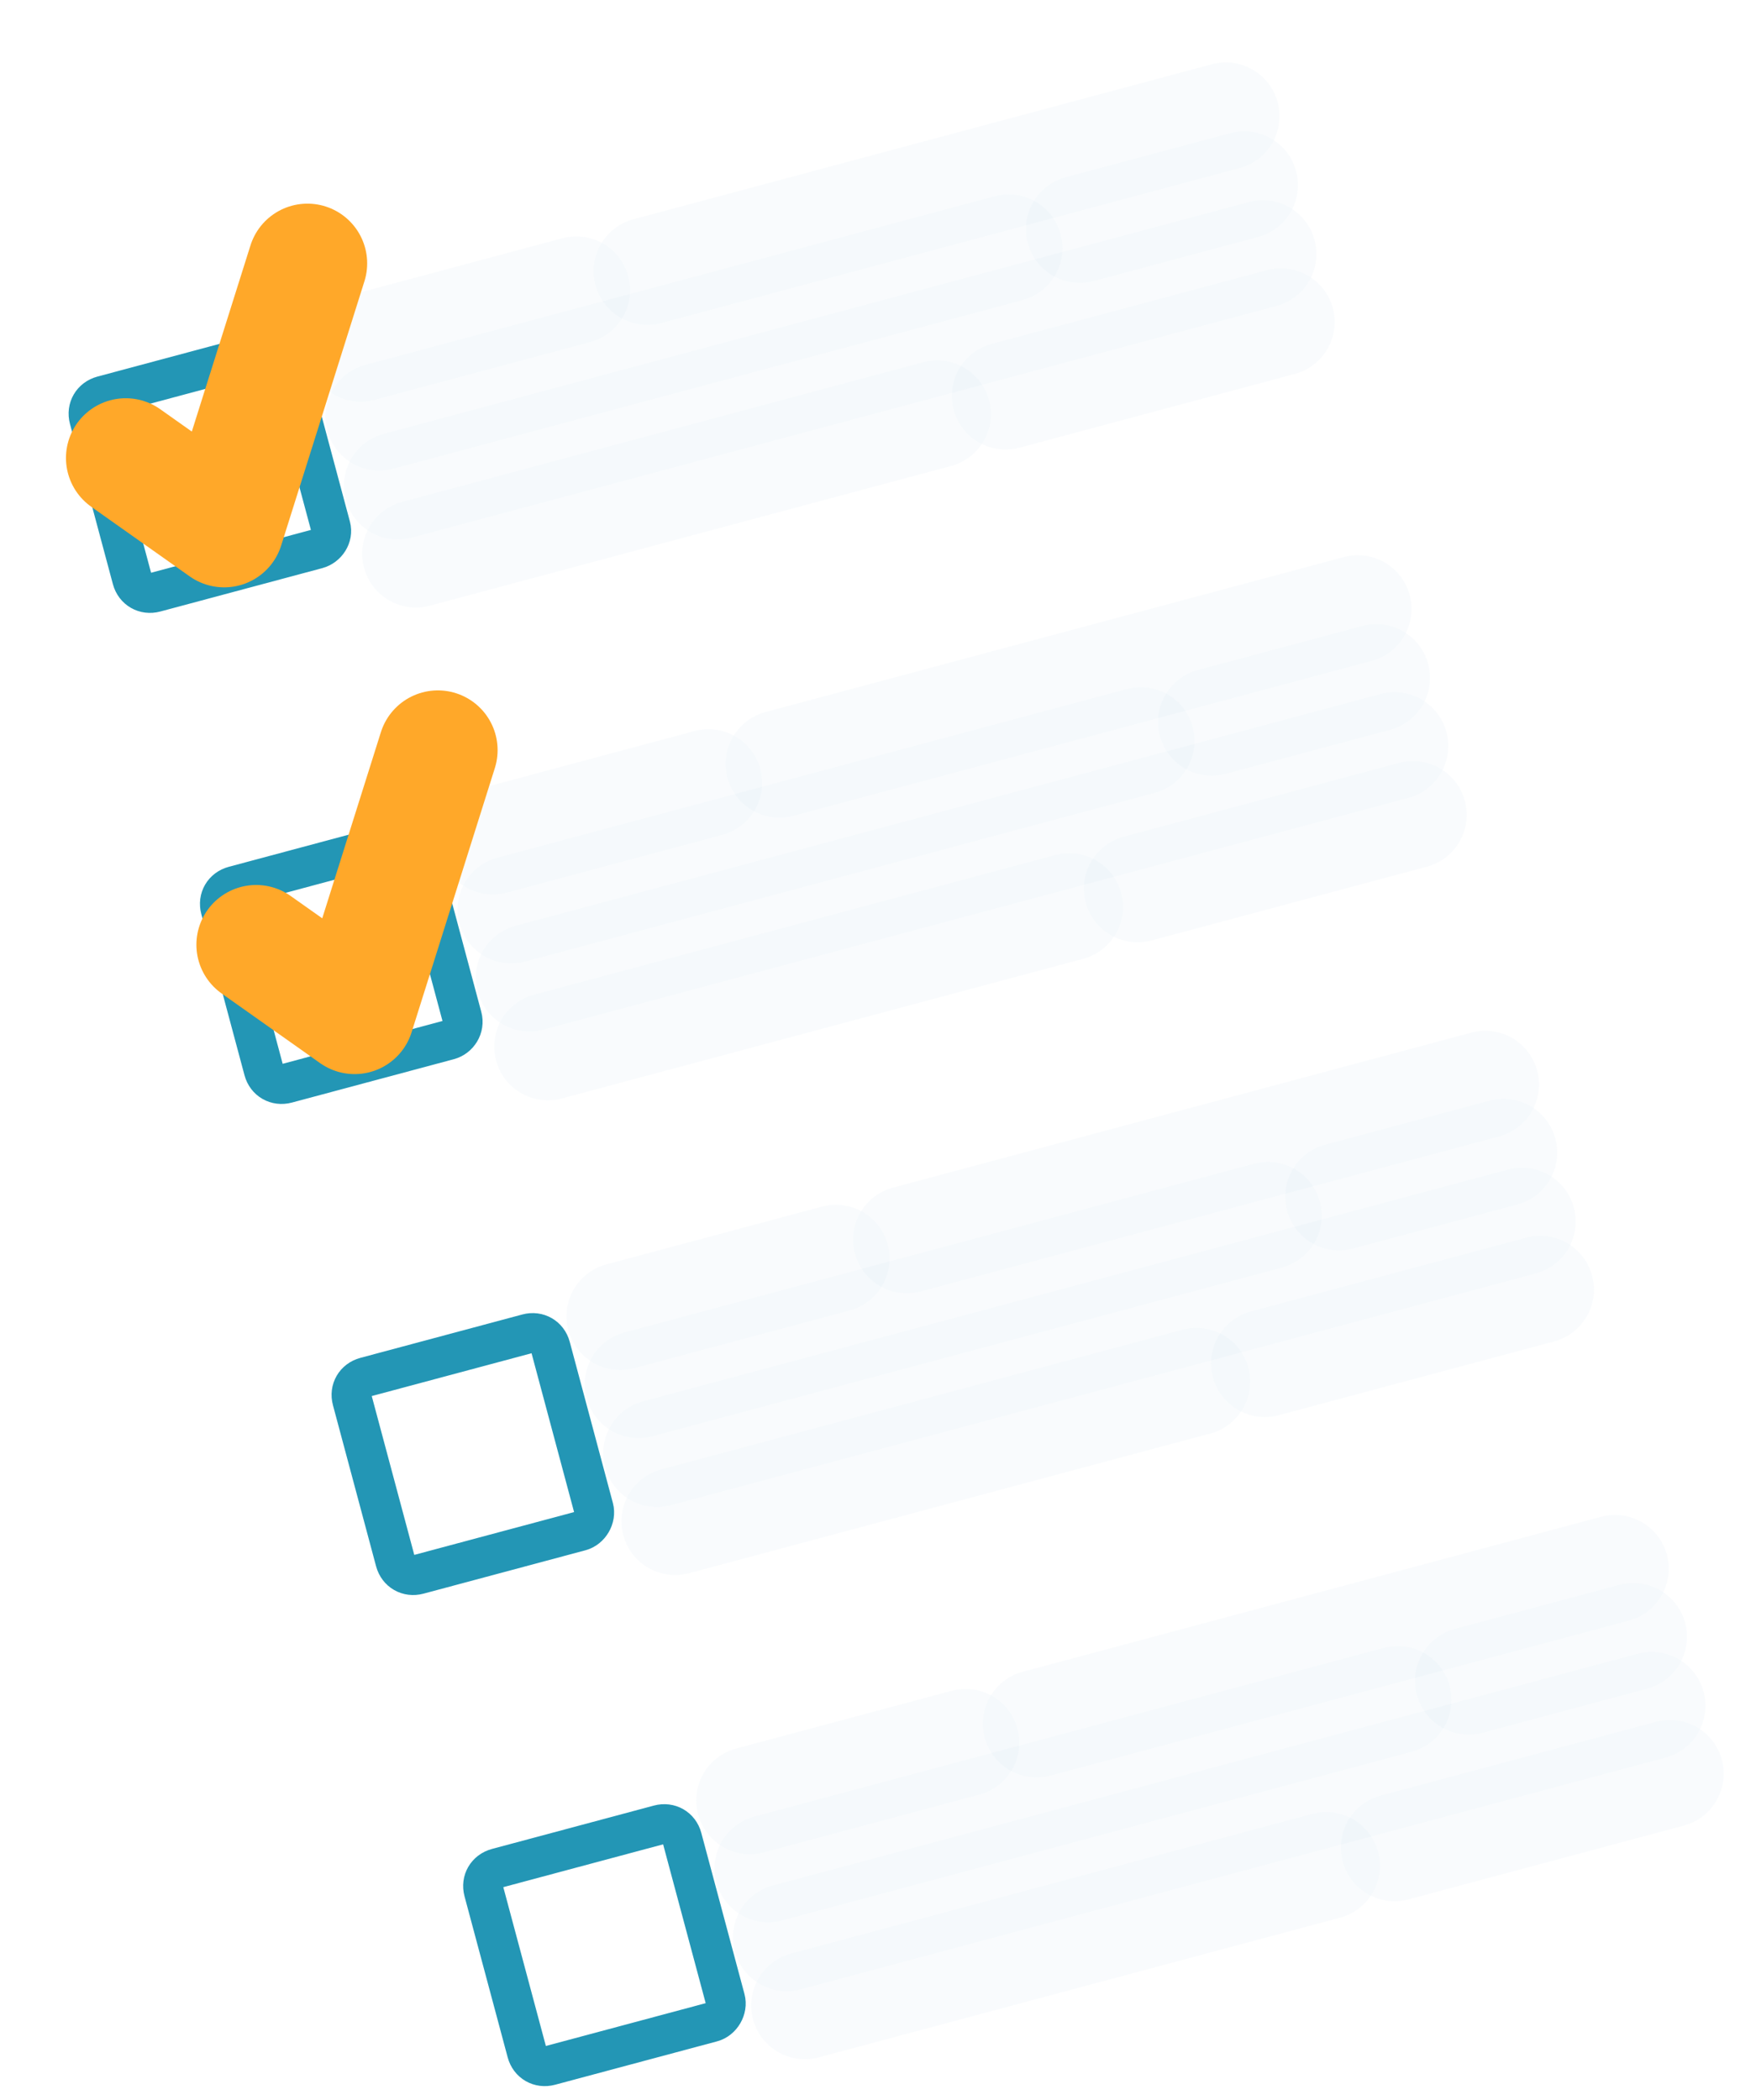 <svg width="51" height="61" viewBox="0 0 51 61" fill="none" xmlns="http://www.w3.org/2000/svg">
<g opacity="0.15">
<path opacity="0.15" d="M10.476 10.105L16.738 8.427" stroke="#0964AF" stroke-width="3.122" stroke-miterlimit="10" stroke-linecap="round" stroke-linejoin="round"/>
<path opacity="0.15" d="M31.358 6.655L36.137 5.375" stroke="#0964AF" stroke-width="3.122" stroke-miterlimit="10" stroke-linecap="round" stroke-linejoin="round"/>
<path opacity="0.15" d="M11.013 12.107L29.296 7.208" stroke="#0964AF" stroke-width="3.122" stroke-miterlimit="10" stroke-linecap="round" stroke-linejoin="round"/>
<path opacity="0.15" d="M11.549 14.109L36.673 7.377" stroke="#0964AF" stroke-width="3.122" stroke-miterlimit="10" stroke-linecap="round" stroke-linejoin="round"/>
<path opacity="0.15" d="M29.205 11.497L37.203 9.354" stroke="#0964AF" stroke-width="3.122" stroke-miterlimit="10" stroke-linecap="round" stroke-linejoin="round"/>
<path opacity="0.15" d="M12.079 16.086L27.218 12.029" stroke="#0964AF" stroke-width="3.122" stroke-miterlimit="10" stroke-linecap="round" stroke-linejoin="round"/>
<path opacity="0.15" d="M18.801 7.875L35.6 3.373" stroke="#0964AF" stroke-width="3.122" stroke-miterlimit="10" stroke-linecap="round" stroke-linejoin="round"/>
</g>
<g opacity="0.15">
<path opacity="0.15" d="M14.312 24.419L20.574 22.741" stroke="#0964AF" stroke-width="3.122" stroke-miterlimit="10" stroke-linecap="round" stroke-linejoin="round"/>
<path opacity="0.15" d="M35.194 20.969L39.972 19.689" stroke="#0964AF" stroke-width="3.122" stroke-miterlimit="10" stroke-linecap="round" stroke-linejoin="round"/>
<path opacity="0.15" d="M14.848 26.421L33.131 21.522" stroke="#0964AF" stroke-width="3.122" stroke-miterlimit="10" stroke-linecap="round" stroke-linejoin="round"/>
<path opacity="0.15" d="M15.378 28.398L40.502 21.666" stroke="#0964AF" stroke-width="3.122" stroke-miterlimit="10" stroke-linecap="round" stroke-linejoin="round"/>
<path opacity="0.15" d="M33.041 25.81L41.038 23.667" stroke="#0964AF" stroke-width="3.122" stroke-miterlimit="10" stroke-linecap="round" stroke-linejoin="round"/>
<path opacity="0.15" d="M15.914 30.399L31.054 26.343" stroke="#0964AF" stroke-width="3.122" stroke-miterlimit="10" stroke-linecap="round" stroke-linejoin="round"/>
<path opacity="0.15" d="M22.636 22.188L39.435 17.687" stroke="#0964AF" stroke-width="3.122" stroke-miterlimit="10" stroke-linecap="round" stroke-linejoin="round"/>
</g>
<g opacity="0.15">
<path opacity="0.15" d="M18.013 38.232L24.275 36.554" stroke="#0964AF" stroke-width="3.122" stroke-miterlimit="10" stroke-linecap="round" stroke-linejoin="round"/>
<path opacity="0.15" d="M38.888 34.757L43.666 33.477" stroke="#0964AF" stroke-width="3.122" stroke-miterlimit="10" stroke-linecap="round" stroke-linejoin="round"/>
<path opacity="0.15" d="M18.543 40.209L36.826 35.31" stroke="#0964AF" stroke-width="3.122" stroke-miterlimit="10" stroke-linecap="round" stroke-linejoin="round"/>
<path opacity="0.15" d="M19.079 42.211L44.203 35.479" stroke="#0964AF" stroke-width="3.122" stroke-miterlimit="10" stroke-linecap="round" stroke-linejoin="round"/>
<path opacity="0.15" d="M36.735 39.599L44.733 37.456" stroke="#0964AF" stroke-width="3.122" stroke-miterlimit="10" stroke-linecap="round" stroke-linejoin="round"/>
<path opacity="0.15" d="M19.609 44.188L34.748 40.131" stroke="#0964AF" stroke-width="3.122" stroke-miterlimit="10" stroke-linecap="round" stroke-linejoin="round"/>
<path opacity="0.15" d="M26.337 36.002L43.137 31.5" stroke="#0964AF" stroke-width="3.122" stroke-miterlimit="10" stroke-linecap="round" stroke-linejoin="round"/>
</g>
<g opacity="0.15">
<path opacity="0.15" d="M21.781 52.295L28.043 50.617" stroke="#0964AF" stroke-width="3.122" stroke-miterlimit="10" stroke-linecap="round" stroke-linejoin="round"/>
<path opacity="0.15" d="M42.657 48.821L47.435 47.541" stroke="#0964AF" stroke-width="3.122" stroke-miterlimit="10" stroke-linecap="round" stroke-linejoin="round"/>
<path opacity="0.15" d="M22.311 54.272L40.594 49.373" stroke="#0964AF" stroke-width="3.122" stroke-miterlimit="10" stroke-linecap="round" stroke-linejoin="round"/>
<path opacity="0.15" d="M22.847 56.274L47.971 49.542" stroke="#0964AF" stroke-width="3.122" stroke-miterlimit="10" stroke-linecap="round" stroke-linejoin="round"/>
<path opacity="0.15" d="M40.504 53.662L48.501 51.519" stroke="#0964AF" stroke-width="3.122" stroke-miterlimit="10" stroke-linecap="round" stroke-linejoin="round"/>
<path opacity="0.15" d="M23.377 58.251L38.517 54.194" stroke="#0964AF" stroke-width="3.122" stroke-miterlimit="10" stroke-linecap="round" stroke-linejoin="round"/>
<path opacity="0.15" d="M30.106 50.065L46.905 45.563" stroke="#0964AF" stroke-width="3.122" stroke-miterlimit="10" stroke-linecap="round" stroke-linejoin="round"/>
</g>
<path d="M9.21 15.943L4.507 17.203C4.206 17.284 3.919 17.119 3.838 16.819L2.591 12.164C2.511 11.864 2.677 11.578 2.979 11.497L7.681 10.237C7.983 10.156 8.27 10.321 8.35 10.621L9.604 15.3C9.678 15.576 9.487 15.868 9.21 15.943Z" stroke="#2396B5" stroke-width="1.157" stroke-miterlimit="10"/>
<path d="M13.032 30.206L8.329 31.466C8.027 31.547 7.741 31.383 7.66 31.082L6.406 26.403C6.326 26.102 6.492 25.817 6.794 25.736L11.497 24.476C11.798 24.395 12.085 24.559 12.165 24.86L13.419 29.539C13.5 29.839 13.309 30.132 13.032 30.206Z" stroke="#2396B5" stroke-width="1.157" stroke-miterlimit="10"/>
<path d="M16.854 44.47L12.151 45.73C11.85 45.811 11.563 45.646 11.482 45.346L10.229 40.666C10.148 40.366 10.314 40.08 10.616 39.999L15.319 38.739C15.62 38.658 15.907 38.823 15.988 39.123L17.241 43.803C17.315 44.078 17.131 44.396 16.854 44.47Z" stroke="#2396B5" stroke-width="1.157" stroke-miterlimit="10"/>
<path d="M20.676 58.734L15.973 59.994C15.671 60.075 15.385 59.91 15.304 59.61L14.05 54.93C13.97 54.63 14.136 54.344 14.438 54.263L19.14 53.003C19.442 52.922 19.729 53.087 19.809 53.387L21.063 58.067C21.137 58.342 20.953 58.66 20.676 58.734Z" stroke="#2396B5" stroke-width="1.157" stroke-miterlimit="10"/>
<path d="M3.651 13.302L6.511 15.325L8.929 7.65" stroke="#FFA829" stroke-width="3.47" stroke-miterlimit="10" stroke-linecap="round" stroke-linejoin="round"/>
<path d="M7.439 27.44L10.299 29.463L12.717 21.788" stroke="#FFA829" stroke-width="3.47" stroke-miterlimit="10" stroke-linecap="round" stroke-linejoin="round"/>
</svg>
